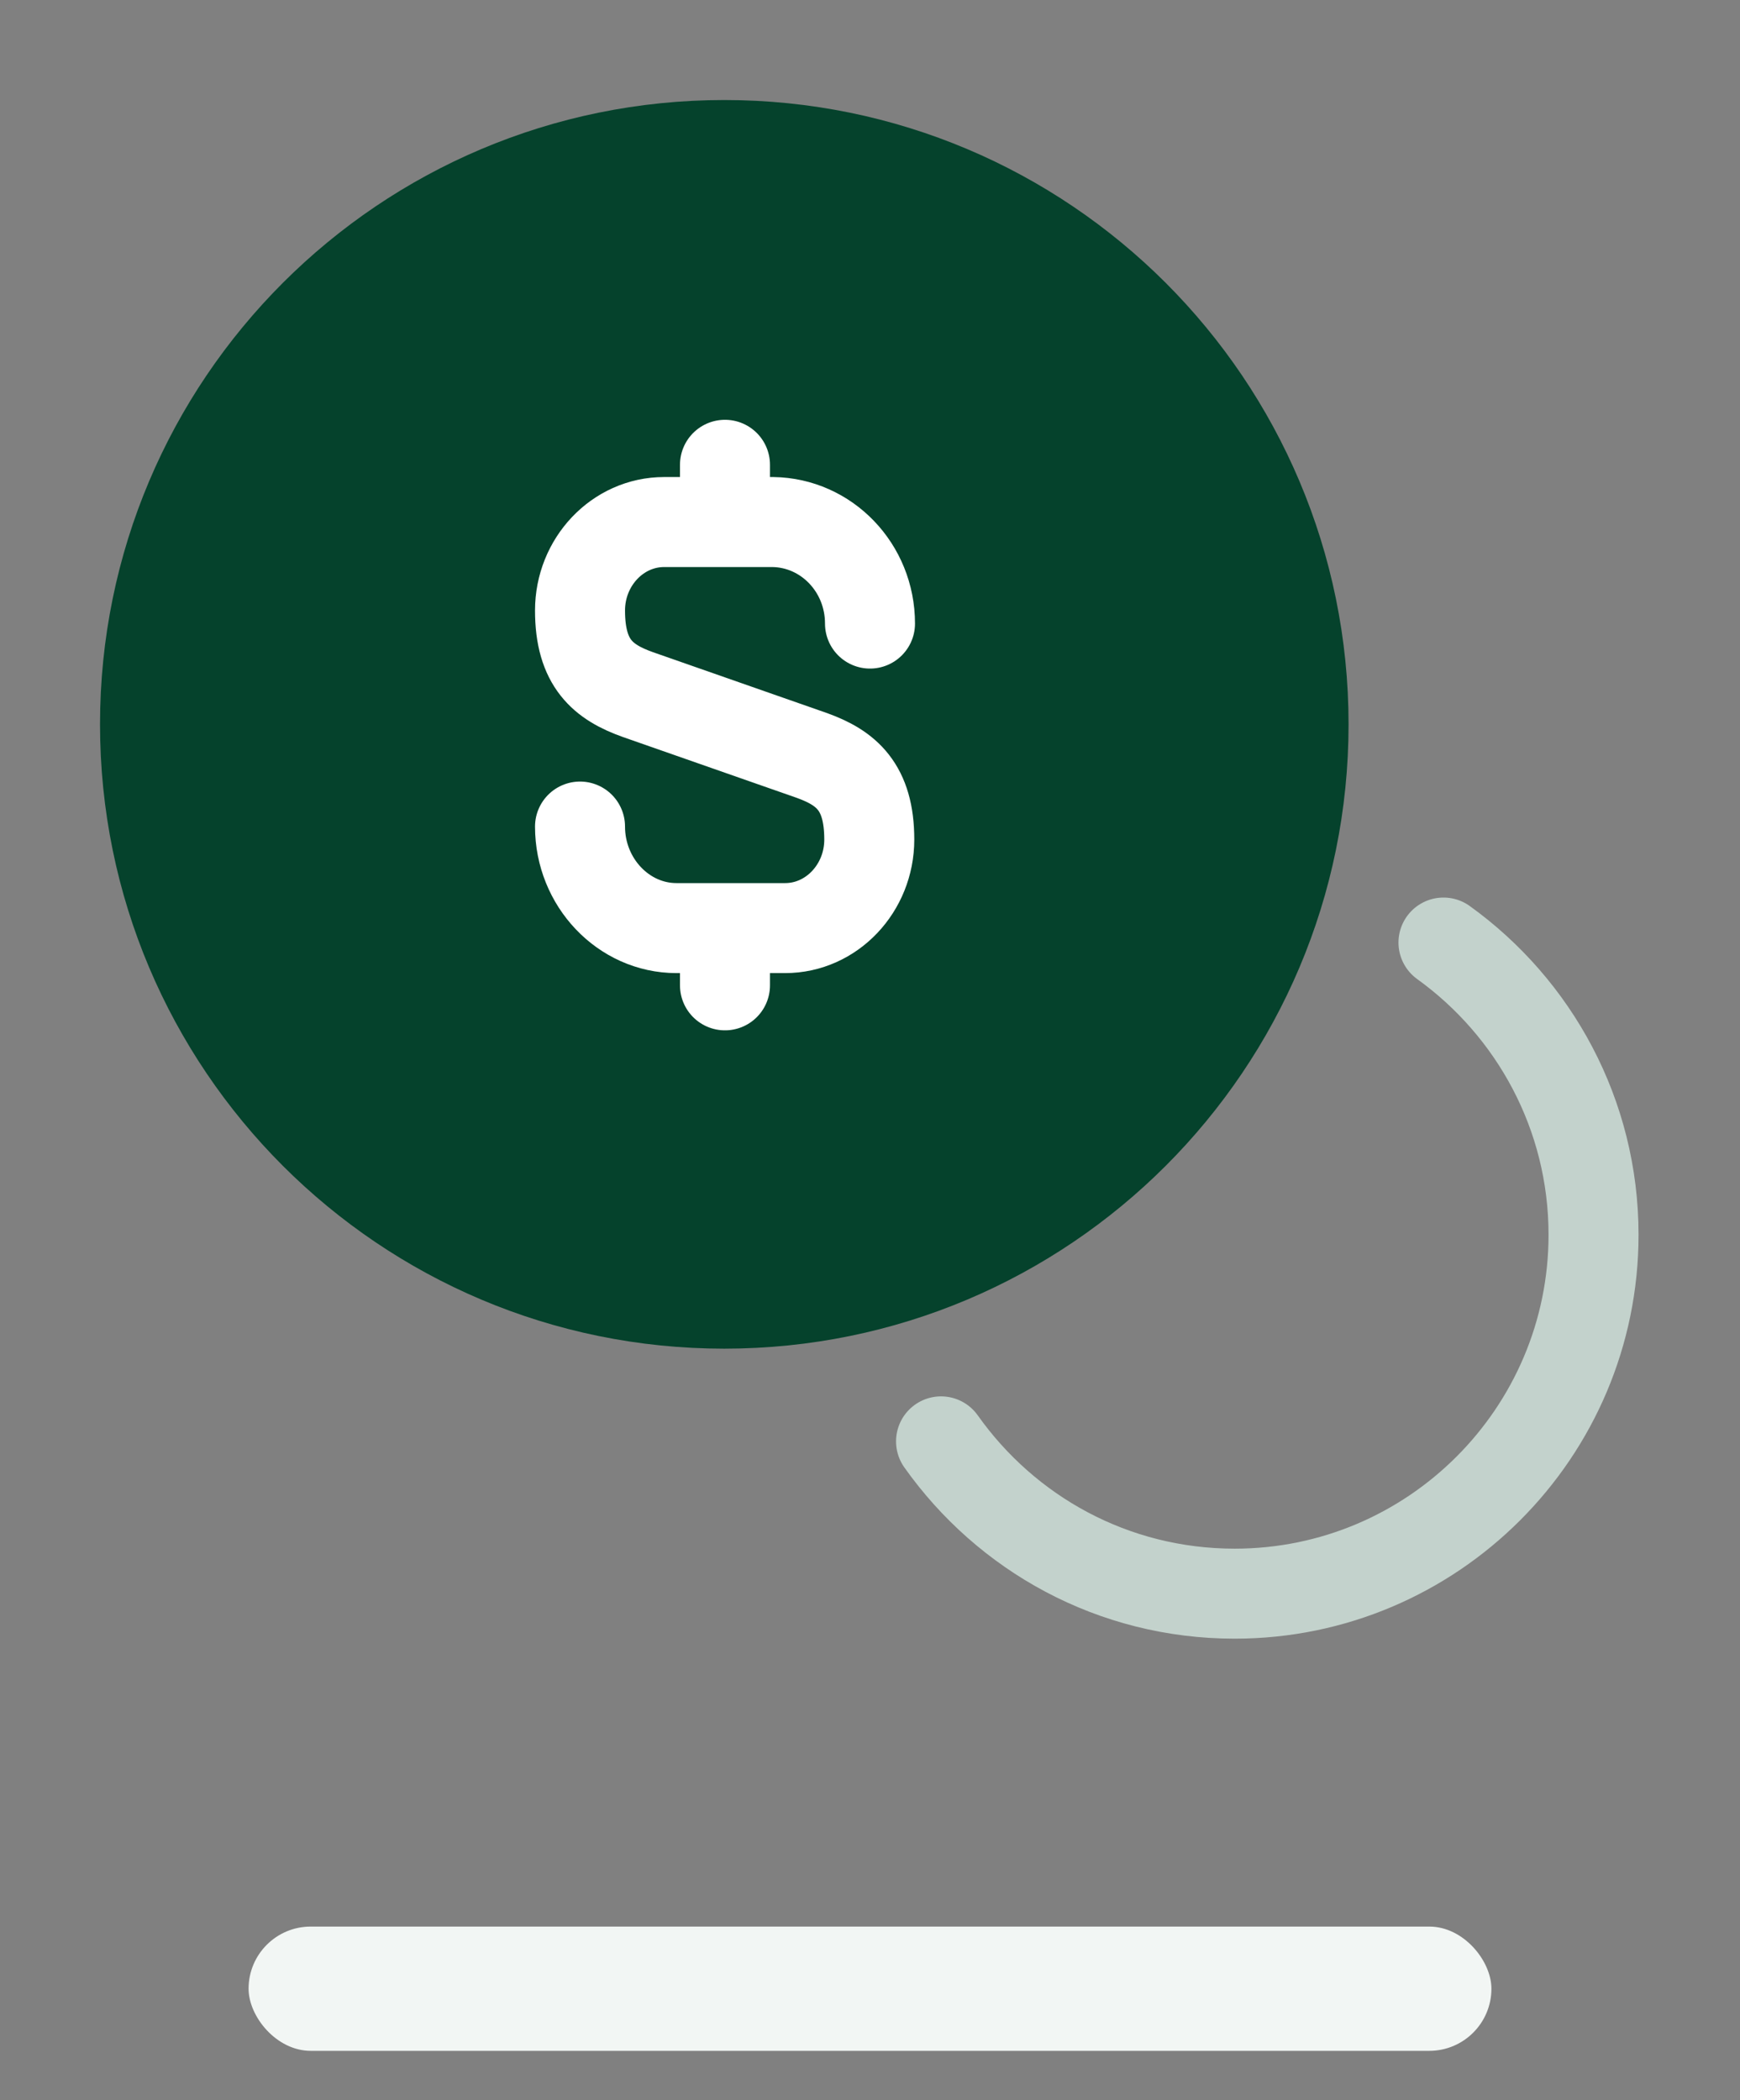 <svg width="29" height="35" viewBox="0 0 29 35" fill="none" xmlns="http://www.w3.org/2000/svg">
<rect x="0" y="0" width="29" height="35" fill="#808080" stroke="none"/>
<path d="M12.071 21.726C17.404 21.726 21.726 17.404 21.726 12.071C21.726 6.739 17.404 2.417 12.071 2.417C6.739 2.417 2.417 6.739 2.417 12.071C2.417 17.404 6.739 21.726 12.071 21.726Z" fill="#05422C" stroke="#05422C" stroke-width="1.5" stroke-linecap="round" stroke-linejoin="round"/>
<path d="M15.684 24.021C16.772 25.556 18.548 26.559 20.578 26.559C23.877 26.559 26.559 23.877 26.559 20.578C26.559 18.572 25.569 16.796 24.058 15.708" stroke="#C3D2CC" stroke-width="1.5" stroke-linecap="round" stroke-linejoin="round"/>
<path d="M9.667 13.775C9.667 14.705 10.392 15.467 11.274 15.467H13.086C13.86 15.467 14.488 14.802 14.488 13.992C14.488 13.11 14.101 12.796 13.534 12.591L10.633 11.576C10.053 11.37 9.667 11.056 9.667 10.174C9.667 9.364 10.295 8.7 11.069 8.7H12.881C13.775 8.712 14.5 9.461 14.5 10.392" stroke="white" stroke-width="1.5" stroke-linecap="round" stroke-linejoin="round"/>
<path d="M12.083 15.527V16.421" stroke="white" stroke-width="1.5" stroke-linecap="round" stroke-linejoin="round"/>
<path d="M12.083 7.746V8.688" stroke="white" stroke-width="1.5" stroke-linecap="round" stroke-linejoin="round"/>
<rect x="4.143" y="32.107" width="20.714" height="2.071" rx="1.036" fill="#F2F6F4"/>
</svg>
